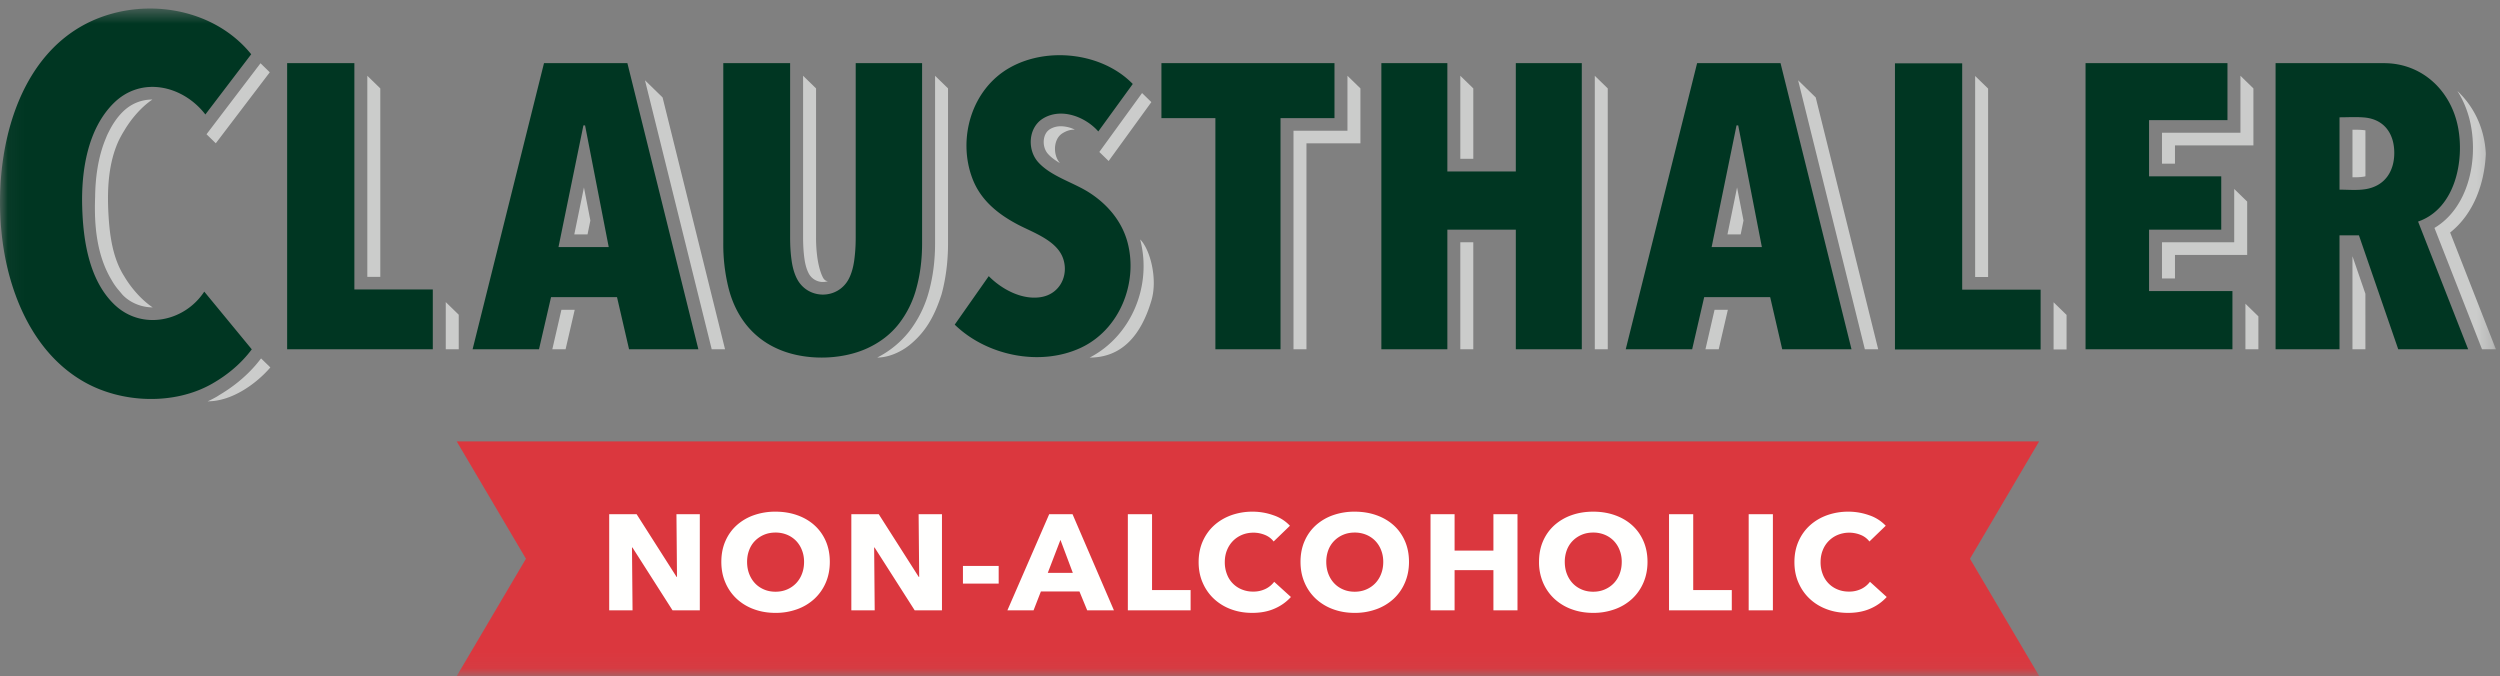 <svg width="159" height="43" xmlns="http://www.w3.org/2000/svg" xmlns:xlink="http://www.w3.org/1999/xlink"><rect width="100%" height="100%" fill="#808080" stroke="none"/><defs><path id="a" d="M158.74 21.742V42.94H.06V.543h158.68v21.199z"/></defs><g fill="none" fill-rule="evenodd"><mask id="b" fill="#fff"><use xlink:href="#a"/></mask><path d="M109.866 14.908h.841l.18-.882-.41-2.105-.611 2.987zm15.753 2.711h.825V5.634l-.825-.802v12.787zM114.36 5.106l4.245 17.108h.848l-3.974-16.018-1.119-1.09zM92.876 22.214h.825v-6.805h-.825v6.805zm8.553 0h.824V5.623l-.824-.803v17.394zm7.037 0h.844l.581-2.512h-.845l-.58 2.512zm-15.59-12.113h.826V5.623l-.826-.803v5.281zm37.732 12.125h.825v-2.198l-.825-.804v3.002zm19.68-13.955a6.138 6.138 0 00-.544-.021c-.041 0-.084 0-.127.002v3.023l.111.001c.267 0 .469-.015.639-.047a1.39 1.39 0 00.075-.017l-.001-2.922a2.907 2.907 0 00-.153-.019zm5.541 6.518c1.513-1.201 2.189-3.142 2.268-5.005a5.922 5.922 0 00-.158-1.133 5.686 5.686 0 00-1.649-2.864c.3.47.538.993.704 1.558.053.177.098.359.136.545.487 2.403-.184 5.352-2.299 6.606l3.026 7.718h.883l-2.911-7.425zm2.268-5.005v.001-.001zm-15.176 3.036l-.825-.803v3.392h-4.593v2.301h.825v-1.498h4.593V12.82zm6.696 3.476v5.918h.823l-.001-3.531-.822-2.387zm-6.808 5.918h.825V20.12l-.825-.803v2.897zm-114.459 0h.826v-2.197l-.826-.804v3.001zM17.157 4.598l-.589-.575-3.434 4.515.59.575 3.433-4.515zM13.974 25.11c-.061.037-.116.077-.177.112-.19.109-.386.21-.587.302 1.547 0 3.091-1.12 3.985-2.156l-.592-.574c-.684.91-1.572 1.686-2.629 2.316zm9.388-7.503h.825V5.624l-.825-.804v12.787zm-15.463-.038c-.733-1.151-.923-2.588-.999-3.915-.09-1.579-.021-3.276.662-4.738l.02-.037a6.359 6.359 0 01.323-.576c.439-.748 1.099-1.513 1.79-1.973-.704 0-1.346.261-1.86.756-.361.349-.661.784-.913 1.291-.029.058-.06.112-.086.172-.046.096-.083.197-.124.296-.487 1.179-.65 2.512-.661 3.676-.072 1.789.096 3.718 1.049 5.294a4.005 4.005 0 00.474.672c.069.08.202.243.205.246.487.526 1.228.817 1.931.817-.694-.461-1.371-1.231-1.811-1.981zm130.429-8.322h4.989V5.624l-.825-.804v3.624h-4.989v1.966h.825V9.247zm-52.63-.931h-3.432v13.898h.825V9.118h3.432V5.623l-.825-.803v3.496zM73.227 6.494l-.591-.576-2.719 3.747.592.576 2.718-3.747zM59.471 15.48c0 1.075-.13 2.096-.385 3.033a7.206 7.206 0 01-1.263 2.569 6.109 6.109 0 01-2.034 1.659c.73 0 1.516-.359 2.058-.796 1.013-.818 1.585-1.82 2.037-3.227.273-1.003.411-2.093.411-3.238V5.623l-.824-.803v10.66zm-24.344 6.734h.844l.581-2.512h-.846l-.579 2.512zm34.176.528c1.933 0 3.217-1.261 3.916-3.593.437-1.415-.087-3.319-.705-3.92.782 2.981-.594 6.165-3.211 7.513zM66.785 8.211c-.278.166-.364.463-.39.627-.055.346.041.706.252.944.201.226.466.418.77.595-.255-.288-.367-.731-.301-1.151.032-.198.136-.559.475-.76.245-.147.463-.222.772-.222a2.15 2.15 0 00-.889-.215c-.254 0-.486.061-.689.182zM52.33 17.632c-.109-.217-.259-.618-.351-1.287a9.022 9.022 0 01-.078-1.224V5.623l-.824-.803v10.301c0 .479.029.926.085 1.331.049.359.135.661.254.9a1.016 1.016 0 001.239.53c-.072-.004-.217-.031-.325-.25zM41.02 5.106l4.245 17.108h.848L42.14 6.196l-1.12-1.09zm-3.881 6.815l.409 2.105-.181.882h-.842l.614-2.987z" fill="#CBCCCB" mask="url(#b)"/><path d="M73.867 7.513h3.432v14.701h4.142V7.513h3.432V4.017H73.867v3.496zm38.188 8.199l-1.505-7.738h-.106l-1.584 7.738h3.195zm1.187-11.695l4.514 18.197h-4.407l-.766-3.316h-4.197l-.765 3.316h-4.225l4.54-18.197h5.306zm11.553.011h-4.276v18.198h9.264v-3.804h-4.988V4.028zm27.481 5.695c0-1.202-.624-2.141-1.917-2.252-.516-.044-1.049-.01-1.566-.01v4.601c.563 0 1.177.062 1.734-.045 1.194-.23 1.749-1.167 1.749-2.294zm4.699 12.491h-4.447l-2.5-7.248h-1.235v7.248h-4.066V4.017h6.9c2.38 0 4.222 1.695 4.694 4.028.432 2.13-.146 5.221-2.531 6.047l3.185 8.122zm-20.296-7.608h4.592v-3.393h-4.592V7.641h4.988V4.017h-9.026v18.197h9.342v-3.701h-5.304v-3.907zm-40.273-3.701h-4.354V4.017h-4.197v18.197h4.197v-7.608h4.354v7.608h4.196V4.017h-4.196v6.888zm-57.691 4.807L37.21 7.974h-.105l-1.585 7.738h3.195zm1.187-11.695l4.514 18.197h-4.408l-.766-3.316h-4.196l-.766 3.316h-4.223l4.541-18.197h5.304zm-17.364 0h-4.276v18.197h9.264v-3.803h-4.988V4.017zm-9.547 14.53c-1.261 1.927-3.988 2.488-5.722.817-1.627-1.568-1.987-4.135-2.043-6.259-.056-2.212.327-4.853 1.975-6.516 1.775-1.791 4.439-1.154 5.86.691l2.916-3.83-.001-.001C13.859.825 10.121-.043 6.906.931.452 2.888-.819 11.33.431 16.86c.663 2.933 2.166 5.858 4.909 7.422 2.39 1.364 5.728 1.502 8.146.125 1.034-.59 1.876-1.319 2.528-2.19h-.001l-3.022-3.67zM66.355 7.525c1.162-.691 2.683-.089 3.497.835l2.192-3.019c-1.918-1.975-5.388-2.392-7.793-1.053-2.471 1.373-3.373 4.548-2.398 7.086.522 1.355 1.605 2.236 2.88 2.908.994.521 2.488 1.013 2.882 2.162.37 1.077-.213 2.254-1.403 2.451-1.217.203-2.513-.505-3.327-1.332l-2.165 3.084c2.015 1.963 5.413 2.685 8.016 1.474 2.488-1.16 3.649-4.144 2.979-6.693-.359-1.364-1.3-2.467-2.499-3.217-1-.625-2.404-1.014-3.194-1.904-.707-.796-.625-2.212.333-2.782zM54.423 4.017h4.222V15.48c0 1.011-.118 1.953-.356 2.827a6.358 6.358 0 01-1.122 2.288c-.511.652-1.171 1.165-1.98 1.542-1.712.798-4.123.814-5.834 0a5.239 5.239 0 01-1.938-1.542c-.502-.651-.863-1.413-1.083-2.288a11.505 11.505 0 01-.331-2.827V4.017h4.251v11.104c0 .513.03.993.093 1.439.061.445.17.826.329 1.143.686 1.377 2.639 1.377 3.326 0 .158-.317.267-.698.329-1.143.061-.446.094-.926.094-1.439V4.017z" fill="#003622" mask="url(#b)"/><path fill="#DB373E" mask="url(#b)" d="M129.695 43l-4.404-7.464 4.397-7.465H29.045l4.405 7.465L29.046 43h100.649"/><path d="M87.975 35.734c0-.264-.044-.511-.135-.742a1.742 1.742 0 00-.371-.591 1.705 1.705 0 00-.574-.389 1.876 1.876 0 00-.737-.141c-.269 0-.513.047-.733.141a1.752 1.752 0 00-.573.389 1.66 1.66 0 00-.373.591 2.13 2.13 0 00-.128.742c0 .276.044.531.133.764.089.233.214.433.372.6.158.167.347.298.569.392.22.095.464.143.733.143.269 0 .513-.048.734-.143.22-.094.412-.225.573-.392a1.77 1.77 0 00.375-.6c.091-.233.135-.488.135-.764zm1.377-1.325c.173.395.26.837.26 1.325 0 .484-.087.925-.26 1.325a2.99 2.99 0 01-.719 1.027 3.222 3.222 0 01-1.097.66 3.963 3.963 0 01-1.378.233c-.495 0-.953-.077-1.374-.233a3.238 3.238 0 01-1.092-.66 2.99 2.99 0 01-.719-1.027c-.174-.4-.26-.841-.26-1.325 0-.488.086-.93.26-1.325.171-.394.413-.729.719-1.005a3.258 3.258 0 011.092-.639 4.09 4.09 0 011.374-.223c.494 0 .954.074 1.378.223.424.15.789.363 1.097.639.307.276.547.611.719 1.005zm5.629.609h-2.469v-2.313h-1.531v6.11h1.531v-2.554h2.469v2.554h1.531v-6.11h-1.531v2.313zm-14.489 2.434a1.739 1.739 0 01-.796.173 1.84 1.84 0 01-.724-.139 1.662 1.662 0 01-.941-.975 2.075 2.075 0 01-.134-.76c0-.27.044-.519.134-.746.089-.227.216-.424.376-.591.161-.166.354-.298.577-.393.224-.095.47-.143.739-.143.244 0 .483.047.715.139.233.092.421.234.565.422l1.037-1.001a2.527 2.527 0 00-1.051-.668 3.934 3.934 0 00-1.32-.228 4 4 0 00-1.352.223c-.417.15-.781.365-1.091.643-.311.28-.553.617-.73 1.014-.176.397-.263.84-.263 1.329 0 .479.085.916.259 1.312.172.397.411.738.716 1.023a3.19 3.19 0 001.079.66c.414.156.866.233 1.356.233.537 0 1.01-.09 1.421-.272a3 3 0 001.039-.738l-1.065-.967a1.52 1.52 0 01-.546.45zm22.651-1.718c0-.264-.043-.511-.134-.742a1.742 1.742 0 00-.371-.591 1.705 1.705 0 00-.574-.389 1.876 1.876 0 00-.737-.141c-.269 0-.514.047-.733.141a1.766 1.766 0 00-.574.389 1.671 1.671 0 00-.372.591 2.108 2.108 0 00-.128.742c0 .276.043.531.133.764.089.233.214.433.372.6.158.167.347.298.569.392.219.095.464.143.733.143.269 0 .513-.048.733-.143.221-.094.413-.225.574-.392a1.77 1.77 0 00.375-.6c.091-.233.134-.488.134-.764zm1.378-1.325c.173.395.26.837.26 1.325 0 .484-.087.925-.26 1.325a2.993 2.993 0 01-.72 1.027 3.213 3.213 0 01-1.097.66 3.95 3.95 0 01-1.377.233c-.496 0-.954-.077-1.374-.233a3.229 3.229 0 01-1.092-.66 3.023 3.023 0 01-.721-1.027 3.3 3.3 0 01-.258-1.325c0-.488.085-.93.258-1.325.173-.394.415-.729.721-1.005a3.248 3.248 0 011.092-.639c.42-.149.878-.223 1.374-.223.495 0 .954.074 1.377.223.424.15.79.363 1.097.639.307.276.548.611.72 1.005zM73.27 32.705h-1.539v6.11h3.992v-1.286H73.27v-4.824zm37.946 6.11h1.54v-6.111h-1.54v6.111zm-3.527-6.11h-1.539v6.11h3.992v-1.286h-2.453v-4.824zm11.241 4.297a1.533 1.533 0 01-.545.45 1.74 1.74 0 01-.797.173c-.263 0-.504-.046-.725-.139a1.668 1.668 0 01-.94-.975 2.075 2.075 0 01-.134-.76c0-.27.044-.519.134-.746a1.727 1.727 0 01.954-.984 1.941 1.941 0 011.454-.004 1.3 1.3 0 01.564.422l1.038-1.001a2.55 2.55 0 00-1.052-.668 3.93 3.93 0 00-1.32-.228 3.99 3.99 0 00-1.351.223c-.418.15-.782.365-1.092.643-.31.28-.554.617-.729 1.014-.177.397-.264.84-.264 1.329 0 .479.085.916.259 1.312.173.397.412.738.717 1.023.303.285.663.505 1.078.66.415.156.867.233 1.355.233.537 0 1.012-.09 1.423-.272a3.006 3.006 0 001.038-.738l-1.065-.967zm-60.47-.31h-.028l-2.542-3.987h-1.745v6.11h1.486l-.035-3.996h.026l2.551 3.996h1.736v-6.11h-1.485l.036 3.987zm2.783.423h2.273v-1.122h-2.273v1.122zm-10.104-1.381c0-.264-.044-.511-.135-.742a1.756 1.756 0 00-.37-.591 1.715 1.715 0 00-.574-.389 1.881 1.881 0 00-.738-.141c-.268 0-.514.047-.733.141a1.766 1.766 0 00-.574.389c-.16.163-.285.361-.37.591-.088.231-.13.478-.13.742 0 .276.044.531.133.764.09.233.214.433.372.6.158.167.347.298.569.392.219.095.465.143.733.143.269 0 .513-.048.735-.143a1.74 1.74 0 00.572-.392 1.77 1.77 0 00.375-.6c.091-.233.135-.488.135-.764zm1.379-1.325c.172.395.258.837.258 1.325 0 .484-.086.925-.258 1.325a3.012 3.012 0 01-.722 1.027 3.208 3.208 0 01-1.096.66 3.963 3.963 0 01-1.378.233c-.495 0-.953-.077-1.373-.233a3.223 3.223 0 01-1.093-.66 3.004 3.004 0 01-.719-1.027c-.174-.4-.26-.841-.26-1.325 0-.488.086-.93.26-1.325.172-.394.413-.729.719-1.005a3.243 3.243 0 011.093-.639 4.08 4.08 0 011.373-.223c.494 0 .954.074 1.378.223.424.15.789.363 1.096.639.307.276.549.611.722 1.005zm15.713 2.025l-.787-2.098-.805 2.098h1.592zm-.017-3.729l2.631 6.11h-1.7l-.493-1.199h-2.451l-.466 1.199h-1.664l2.657-6.11h1.486zm-25.192 0h1.486v6.11h-1.736l-2.55-3.996h-.028l.036 3.996h-1.485v-6.11h1.745l2.541 3.987h.026l-.035-3.987z" fill="#FFFFFE"/></g></svg>